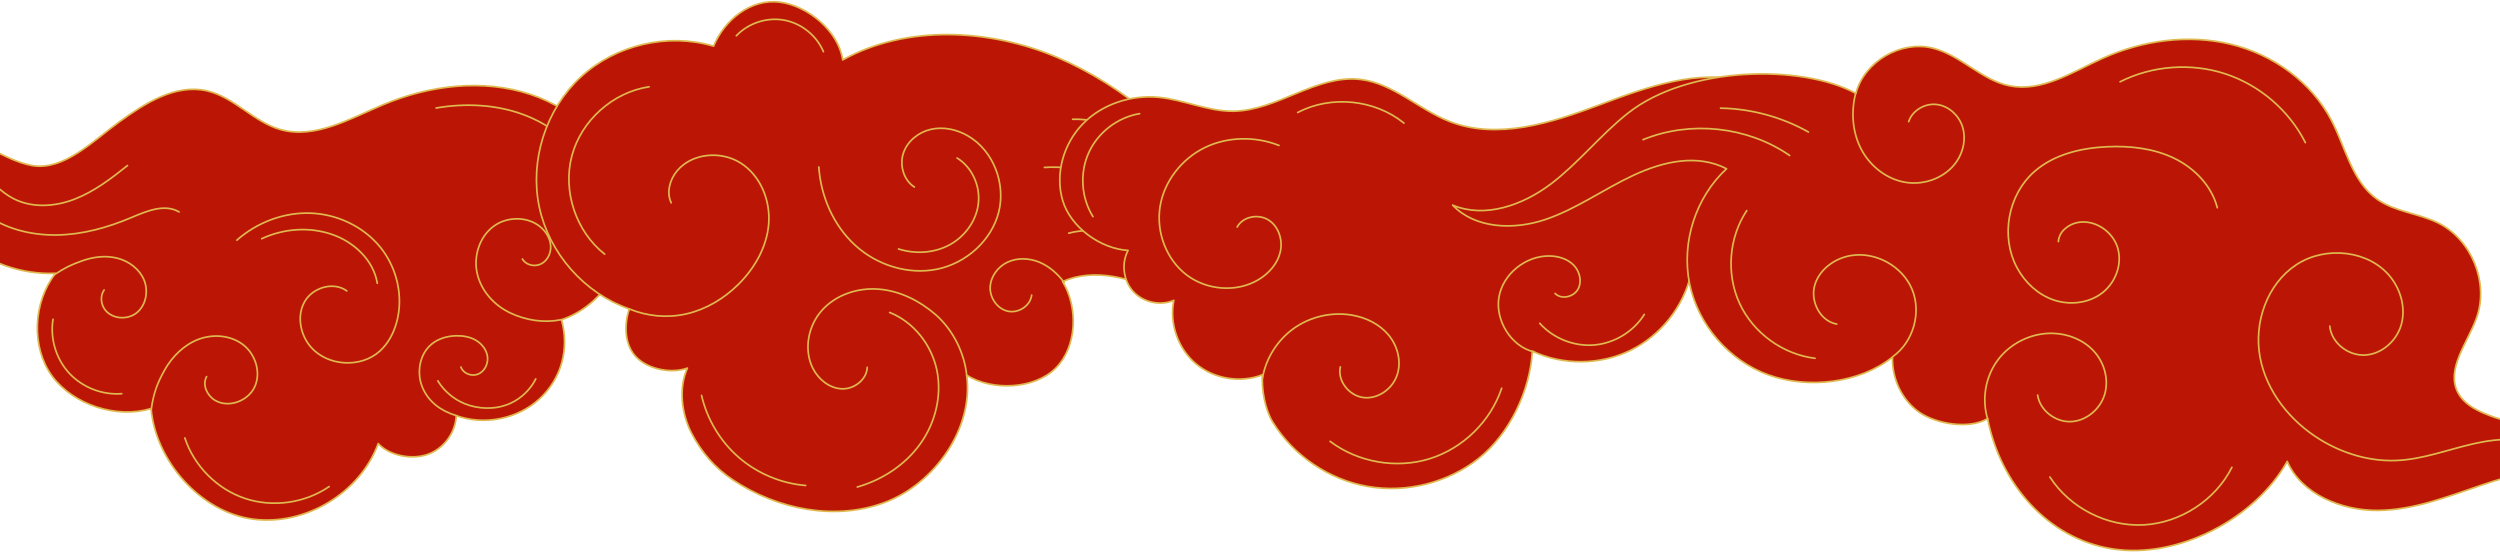<svg width="1454" height="322" viewBox="0 0 1454 322" fill="none" xmlns="http://www.w3.org/2000/svg">
<path d="M265.373 241.723C264.972 251.537 258.204 260.817 248.974 264.186C239.745 267.556 226.636 265.202 219.975 257.982C209.407 286.757 177.465 305.984 147.074 301.919C116.683 297.828 90.493 268.144 87.871 237.604C67.994 243.702 42.633 235.492 30.327 218.751C18.02 202.01 19.117 175.696 32.306 158.955C12.697 159.811 -7.154 152.858 -21.948 139.995C-31.204 131.946 -38.4 121.837 -46.613 112.718C-54.826 103.599 -64.537 95.122 -76.415 91.993C-88.294 88.837 -102.606 92.394 -109 102.877C-103.061 64.128 -60.846 56.132 -38.347 67.417C-22.75 75.252 1.541 93.33 18.743 96.299C37.095 99.454 54.243 81.831 69.332 70.893C84.42 59.956 102.157 48.671 120.322 52.816C136.052 56.399 147.395 70.786 162.885 75.279C183.136 81.162 203.575 68.941 223.024 60.812C249.884 49.553 280.649 45.756 308.311 54.821C335.973 63.887 359.676 87.126 364.999 115.74C370.296 144.354 354.138 176.686 326.556 185.965C331.238 202.706 326.636 220.088 313.849 231.908C301.088 243.728 281.532 247.633 265.186 241.669L265.347 241.803L265.373 241.723Z" fill="#BB1605" stroke="#DFB850" stroke-linecap="round" stroke-linejoin="round"/>
<path d="M87.952 238.326C89.156 229.288 91.269 223.164 95.737 215.221C100.204 207.279 107.106 200.459 115.64 197.277C124.201 194.095 134.447 195.004 141.617 200.647C148.76 206.316 151.97 216.933 148.038 225.169C144.105 233.406 132.762 237.497 124.977 232.791C120.376 230.01 117.513 223.725 120.162 219.019" stroke="#DFB850" stroke-linecap="round" stroke-linejoin="round"/>
<path d="M137.765 139.674C149.429 129.405 164.945 123.442 180.488 123.977C196.005 124.485 211.334 131.679 221.152 143.739C230.943 155.8 234.822 172.621 230.649 187.57C228.91 193.774 225.807 199.711 221.045 204.07C210.023 214.232 190.574 213.135 180.756 201.797C174.549 194.63 172.489 183.558 177.224 175.349C181.96 167.139 194.052 163.582 201.703 169.198" stroke="#DFB850" stroke-linecap="round" stroke-linejoin="round"/>
<path d="M265.373 241.723C256.492 239.022 249.188 233.78 245.657 225.223C242.099 216.665 244.025 205.674 251.302 199.925C255.207 196.849 260.264 195.432 265.24 195.298C269.279 195.191 273.426 195.913 276.904 197.972C280.381 200.058 283.083 203.615 283.538 207.626C283.993 211.638 281.826 215.997 278.108 217.574C274.389 219.152 269.413 217.307 268.075 213.483" stroke="#DFB850" stroke-linecap="round" stroke-linejoin="round"/>
<path d="M326.556 185.912C316.524 187.971 305.957 186.366 296.701 181.981C287.444 177.595 279.9 169.224 277.573 159.25C275.245 149.275 278.723 137.909 286.909 131.732C295.096 125.554 307.749 125.688 315.16 132.748C318.103 135.556 320.216 139.434 320.296 143.498C320.377 147.563 318.236 151.762 314.571 153.554C310.906 155.345 305.904 154.195 303.817 150.665" stroke="#DFB850" stroke-linecap="round" stroke-linejoin="round"/>
<path d="M31.691 159.731C37.469 155.88 41.268 153.981 47.823 151.682C54.377 149.355 61.573 148.446 68.315 150.184C75.057 151.922 81.21 156.522 83.831 162.967C86.426 169.412 84.901 177.568 79.498 181.927C74.094 186.286 65.024 185.617 60.958 179.975C58.604 176.712 58.203 171.952 60.557 168.663" stroke="#DFB850" stroke-linecap="round" stroke-linejoin="round"/>
<path d="M107.507 254.719C112.858 270.979 126.181 284.403 142.392 289.859C158.604 295.314 177.331 292.693 191.43 282.986" stroke="#DFB850" stroke-linecap="round" stroke-linejoin="round"/>
<path d="M70.803 228.967C59.54 229.876 47.956 225.356 40.279 217.066C32.601 208.776 29.016 196.849 30.835 185.698" stroke="#DFB850" stroke-linecap="round" stroke-linejoin="round"/>
<path d="M-70.931 84.024C-58.438 81.136 -45.704 88.142 -36.367 96.94C-27.03 105.739 -19.593 116.542 -9.267 124.164C2.772 133.042 18.021 136.893 32.975 136.679C47.93 136.465 62.617 132.374 76.368 126.544C85.303 122.773 95.79 118.307 104.137 123.255" stroke="#DFB850" stroke-linecap="round" stroke-linejoin="round"/>
<path d="M-32.006 85.254C-15.527 89.051 -7.1 107.878 7.935 115.579C18.77 121.142 32.039 120.233 43.409 115.82C54.779 111.408 64.597 103.893 74.121 96.298" stroke="#DFB850" stroke-linecap="round" stroke-linejoin="round"/>
<path d="M344.106 149.302C351.864 133.925 350.875 114.858 342.956 99.561C335.037 84.264 320.725 72.739 304.593 66.722C288.461 60.705 270.644 59.902 253.656 62.817" stroke="#DFB850" stroke-linecap="round" stroke-linejoin="round"/>
<path d="M254.672 221.506C254.672 221.506 263.073 237.337 283.592 237.337C304.111 237.337 311.602 220.356 311.602 220.356" stroke="#DFB850" stroke-linecap="round" stroke-linejoin="round"/>
<path d="M219.44 164.759C217.246 151.254 205.742 140.557 192.768 136.225C179.793 131.892 165.266 132.802 152.184 138.845" stroke="#DFB850" stroke-linecap="round" stroke-linejoin="round"/>
<path d="M834.094 181.522C806.344 208.987 761.379 217.295 725.663 201.535C707.677 193.599 692.517 180.466 675.33 170.902C658.144 161.338 635.961 155.742 618.003 163.764C627.196 178.696 626.425 201.792 613.977 214.126C601.53 226.459 577.063 227.515 562.217 218.208C566.385 248.899 543.774 281.132 514.825 292.123C485.876 303.115 452.101 296.32 426.321 279.162C415.815 272.196 407.964 263.06 402.168 251.868C396.373 240.677 394.574 225.574 399.799 214.097C390.463 217.409 377.273 214.868 370.25 207.902C363.227 200.936 362.798 189.031 366.024 179.695C339.902 170.673 319.26 147.263 313.607 120.226C307.955 93.19 317.49 63.47 337.817 44.741C358.145 26.013 388.521 18.961 415.015 26.841C421.411 11.395 436.799 -0.852 453.415 1.232C470.002 3.316 487.731 18.276 490.129 34.834C527.415 14.193 575.664 16.734 614.891 33.379C654.118 50.051 686.493 79.714 713.987 112.261C729.261 130.361 741.908 150.546 760.951 164.649C779.993 178.753 811.74 189.288 834.123 181.522H834.094Z" fill="#BB1605" stroke="#DFB850" stroke-linecap="round" stroke-linejoin="round"/>
<path d="M562.217 218.209C561.018 206.075 554.737 192.114 543.974 182.836C534.753 174.899 523.333 169.16 511.199 168.19C499.066 167.191 486.304 171.33 478.139 180.38C469.974 189.402 467.29 203.448 472.8 214.297C476.055 220.692 482.421 225.831 489.587 226.145C496.753 226.431 504.119 220.807 504.376 213.641" stroke="#DFB850" stroke-linecap="round" stroke-linejoin="round"/>
<path d="M366.025 179.695C376.331 183.892 387.808 185.177 399.257 182.55C410.705 179.923 421.126 173.614 429.462 165.363C439.055 155.856 446.135 143.323 447.106 129.876C448.076 116.401 442.252 102.154 430.861 94.874C419.47 87.594 402.768 88.907 393.975 99.157C389.578 104.267 387.437 111.861 390.378 117.942" stroke="#DFB850" stroke-linecap="round" stroke-linejoin="round"/>
<path d="M476.226 97.13C477.397 114.231 484.734 131.104 497.381 142.666C510.057 154.229 528.158 159.996 544.973 156.57C561.789 153.144 576.578 140.068 580.832 123.453C585.086 106.837 577.777 87.566 562.903 79.001C556.479 75.289 548.742 73.576 541.49 75.204C534.267 76.831 527.701 82.056 525.388 89.107C523.076 96.159 525.56 104.753 531.784 108.778" stroke="#DFB850" stroke-linecap="round" stroke-linejoin="round"/>
<path d="M618.888 164.25C615.119 159.225 610.266 154.886 604.47 152.487C598.675 150.089 591.88 149.804 586.17 152.402C580.46 155 576.121 160.767 575.892 167.048C575.664 173.329 580.061 179.667 586.199 181.008C592.337 182.35 599.303 177.868 600.017 171.616" stroke="#DFB850" stroke-linecap="round" stroke-linejoin="round"/>
<path d="M744.906 193.285C729.575 190.43 716.042 181.608 703.766 171.958C691.518 162.308 679.956 151.574 666.423 143.865C652.891 136.157 636.646 131.589 621.572 135.615" stroke="#DFB850" stroke-linecap="round" stroke-linejoin="round"/>
<path d="M759.095 178.268C741.337 169.303 727.576 154.086 715.329 138.412C703.109 122.71 691.832 106.066 677.215 92.59C662.569 79.115 643.726 68.866 623.827 69.351" stroke="#DFB850" stroke-linecap="round" stroke-linejoin="round"/>
<path d="M704.08 155.028C692.146 139.554 678.842 124.794 662.626 113.86C646.41 102.925 626.939 96.016 607.439 97.387" stroke="#DFB850" stroke-linecap="round" stroke-linejoin="round"/>
<path d="M351.664 147.805C334.963 134.644 327.14 111.205 332.593 90.649C338.046 70.093 356.461 53.62 377.502 50.48" stroke="#DFB850" stroke-linecap="round" stroke-linejoin="round"/>
<path d="M522.59 144.807C532.326 147.891 543.317 147.263 552.31 142.381C561.275 137.499 567.956 128.306 569.04 118.142C570.154 108.007 565.329 97.244 556.65 91.905" stroke="#DFB850" stroke-linecap="round" stroke-linejoin="round"/>
<path d="M478.909 30.067C474.97 20.674 466.091 13.537 456.07 11.71C446.049 9.882 435.229 13.422 428.234 20.817" stroke="#DFB850" stroke-linecap="round" stroke-linejoin="round"/>
<path d="M498.609 283.244C513.084 279.105 526.416 270.426 535.209 258.178C544.003 245.93 547.943 230.085 544.888 215.325C541.804 200.565 531.441 187.289 517.423 181.722" stroke="#DFB850" stroke-linecap="round" stroke-linejoin="round"/>
<path d="M468.546 282.359C454.328 281.189 440.51 275.393 429.719 266.058C418.927 256.722 411.219 243.875 408.021 229.971" stroke="#DFB850" stroke-linecap="round" stroke-linejoin="round"/>
<path d="M734.323 217.932C721.569 222.959 706.131 220.445 695.618 211.635C685.105 202.824 679.959 188.103 682.698 174.68C674.814 178.05 664.882 175.895 659.099 169.571C653.317 163.246 652.045 153.192 656.084 145.652C639.982 144.713 622.608 132.064 618.043 116.597C613.478 101.13 618.541 83.537 629.801 72.019C641.061 60.502 657.937 55.033 674.011 56.608C688.619 58.044 702.535 64.811 717.198 64.673C742.844 64.424 765.668 43.24 791.149 46.195C810.238 48.405 825.039 63.595 842.939 70.611C870.743 81.52 901.95 71.605 929.921 61.11C957.891 50.614 988.212 39.373 1016.85 47.825C1061.03 60.889 1079.18 128.169 1128.59 133.997C1107.01 140.57 1083.16 139.521 1062.25 131.097C1050.96 126.54 1040.5 119.939 1028.77 116.735C1017.04 113.531 1003.04 114.525 994.714 123.391C985.999 132.671 986.331 146.868 983.509 159.269C979.166 178.381 965.803 195.229 948.152 203.818C930.529 212.408 908.977 212.574 891.216 204.233C889.943 227.046 878.047 252.29 860.12 266.514C842.192 280.738 818.067 286.87 795.492 282.92C772.944 278.97 752.333 265.05 740.299 245.606C735.568 237.928 733.687 226.135 734.268 217.932H734.323Z" fill="#BB1605" stroke="#DFB850" stroke-linecap="round" stroke-linejoin="round"/>
<path d="M734.212 220.086C736.176 208.513 742.899 197.825 752.471 191.003C762.044 184.181 774.355 181.336 785.947 183.214C794.219 184.568 802.298 188.434 807.637 194.897C812.977 201.36 815.273 210.557 812.451 218.456C809.629 226.356 801.302 232.238 792.974 231.217C784.647 230.195 777.73 221.55 779.556 213.374" stroke="#DFB850" stroke-linecap="round" stroke-linejoin="round"/>
<path d="M892.35 204.73C878.987 201.692 869.526 186.418 871.767 172.94C874.007 159.462 887.149 148.828 900.843 148.884C906.045 148.884 911.439 150.403 915.119 154.076C918.799 157.722 920.292 163.826 917.692 168.3C915.119 172.802 908.092 174.376 904.44 170.703" stroke="#DFB850" stroke-linecap="round" stroke-linejoin="round"/>
<path d="M743.867 84.586C730.007 79.145 713.85 79.366 700.515 85.939C687.18 92.513 676.999 105.549 674.675 120.242C672.351 134.908 678.244 150.817 690.057 159.848C701.87 168.88 719.272 170.289 732.026 162.61C738.03 158.992 743.065 153.33 744.614 146.508C746.191 139.686 743.729 131.787 737.836 128.003C731.943 124.22 722.869 125.849 719.549 132.036" stroke="#DFB850" stroke-linecap="round" stroke-linejoin="round"/>
<path d="M816.518 71.577C799.504 57.795 774.134 55.254 754.74 65.418" stroke="#DFB850" stroke-linecap="round" stroke-linejoin="round"/>
<path d="M635.666 125.987C628.805 115.022 627.864 100.605 633.204 88.812C638.543 77.018 650.025 68.208 662.806 66.109" stroke="#DFB850" stroke-linecap="round" stroke-linejoin="round"/>
<path d="M773.608 256.709C789.821 268.945 812.036 272.811 831.43 266.818C850.851 260.797 866.953 245.054 873.371 225.803" stroke="#DFB850" stroke-linecap="round" stroke-linejoin="round"/>
<path d="M895.532 188.048C903.361 196.831 915.479 201.636 927.209 200.642C938.967 199.648 950.061 192.853 956.314 182.883" stroke="#DFB850" stroke-linecap="round" stroke-linejoin="round"/>
<path d="M1545.37 319.025C1546.02 298.268 1524.72 278.383 1504.36 274.101C1484 269.819 1462.95 275.48 1443.25 282.157C1423.54 288.834 1403.69 296.708 1382.9 296.853C1362.1 297.035 1338.4 287.455 1330.26 268.332C1311.53 301.825 1266.53 325.23 1228.61 319.242C1190.69 313.255 1163.35 281.068 1155.97 243.475C1145.39 249.789 1126.13 246.741 1116.06 239.629C1105.99 232.517 1100.28 219.961 1100.68 207.66C1081.56 222.937 1051.53 226.384 1028.52 218.038C1005.5 209.692 987.508 188.863 982.637 164.914C977.765 140.965 986.2 114.765 1004.16 98.146C987.108 89.365 967.368 93.864 949.991 101.956C932.613 110.048 916.836 121.587 898.658 127.72C880.481 133.816 858.087 133.163 844.854 119.301C863.649 127.212 885.716 119.301 901.967 107C918.217 94.699 930.977 78.261 947.01 65.669C981.801 38.345 1047.75 37.184 1079.38 54.312C1084.28 35.769 1105.51 23.322 1124.13 28.003C1140.31 32.068 1152.45 46.655 1168.81 49.921C1187.64 53.694 1205.45 41.756 1222.94 33.882C1246.06 23.468 1272.53 19.766 1297.21 25.681C1321.9 31.596 1344.36 47.671 1356.03 70.132C1364.25 85.954 1367.92 105.476 1382.46 115.818C1392.93 123.257 1406.71 124.019 1418.2 129.752C1437.54 139.441 1447.64 164.406 1440.41 184.763C1435.21 199.459 1422.31 214.663 1429.58 228.452C1432.7 234.331 1438.88 237.923 1445.03 240.5C1460.11 246.85 1476.62 248.918 1492.58 252.438C1508.57 255.958 1524.86 261.401 1536.53 272.831C1548.2 284.298 1553.18 304.691 1545.29 318.988L1545.37 319.025Z" fill="#BB1605" stroke="#DFB850" stroke-linecap="round" stroke-linejoin="round"/>
<path d="M1101.01 207.297C1112.82 198.77 1117.66 181.751 1112.06 168.289C1106.46 154.826 1090.97 146.263 1076.58 148.621C1067.02 150.182 1057.93 156.786 1055.38 166.148C1052.84 175.51 1058.73 186.831 1068.25 188.5" stroke="#DFB850" stroke-linecap="round" stroke-linejoin="round"/>
<path d="M1156.08 243.838C1152.41 232.226 1154.74 218.909 1162.08 209.184C1169.43 199.459 1181.6 193.581 1193.82 193.871C1202.83 194.089 1211.85 197.681 1217.89 204.358C1223.92 210.998 1226.65 220.796 1224.07 229.396C1221.48 237.996 1213.34 244.89 1204.33 245.217C1195.35 245.543 1186.4 238.685 1185.09 229.795" stroke="#DFB850" stroke-linecap="round" stroke-linejoin="round"/>
<path d="M1483.6 261.909C1470.51 253.744 1453.75 254.652 1438.74 258.062C1423.72 261.473 1409.04 267.207 1393.66 267.824C1378.21 268.441 1362.79 263.832 1349.6 255.776C1332.15 245.144 1318.19 227.835 1314.44 207.769C1310.7 187.702 1318.48 165.204 1335.56 153.955C1352.65 142.706 1378.39 145.428 1390.75 161.684C1396.64 169.414 1399.26 179.864 1396.49 189.154C1393.73 198.443 1385.08 206.063 1375.37 206.499C1365.67 206.971 1355.89 199.35 1355.01 189.698" stroke="#DFB850" stroke-linecap="round" stroke-linejoin="round"/>
<path d="M1197.16 140.493C1197.49 134.65 1203.13 130.223 1208.91 129.316C1218.61 127.756 1228.72 134.65 1231.59 144.013C1234.5 153.411 1230.5 164.224 1222.76 170.284C1215.01 176.308 1204.07 177.65 1194.73 174.566C1185.38 171.482 1177.68 164.297 1173.06 155.624C1163.39 137.626 1167.79 113.277 1183.17 99.815C1194.65 89.727 1210.47 86.026 1225.74 85.337C1238.9 84.756 1252.46 86.28 1264.35 91.977C1276.23 97.674 1286.3 108.016 1289.58 120.789" stroke="#DFB850" stroke-linecap="round" stroke-linejoin="round"/>
<path d="M1079.34 53.912C1076.47 64.762 1077.27 76.737 1082.43 86.679C1087.59 96.658 1097.37 104.351 1108.5 106.093C1119.58 107.835 1131.73 103.19 1138.02 93.9C1141.94 88.131 1143.5 80.619 1141.47 73.943C1139.43 67.266 1133.54 61.714 1126.64 60.807C1119.73 59.863 1112.24 64.109 1110.1 70.749" stroke="#DFB850" stroke-linecap="round" stroke-linejoin="round"/>
<path d="M1340.8 82.942C1331.35 64.218 1314.22 49.521 1294.27 42.953C1274.31 36.422 1251.77 38.091 1233.05 47.562" stroke="#DFB850" stroke-linecap="round" stroke-linejoin="round"/>
<path d="M1055.6 208.386C1036.84 206.1 1019.68 193.617 1011.76 176.49C1003.83 159.362 1005.47 138.207 1015.9 122.495" stroke="#DFB850" stroke-linecap="round" stroke-linejoin="round"/>
<path d="M1040.84 90.417C1016.34 73.507 983.146 69.951 955.589 81.236" stroke="#DFB850" stroke-linecap="round" stroke-linejoin="round"/>
<path d="M1051.75 76.773C1036.22 68.028 1018.48 63.202 1000.67 62.911" stroke="#DFB850" stroke-linecap="round" stroke-linejoin="round"/>
<path d="M1192.22 277.44C1203.82 295.402 1225.41 306.433 1246.79 305.272C1268.16 304.111 1288.45 290.902 1298.08 271.815" stroke="#DFB850" stroke-linecap="round" stroke-linejoin="round"/>
</svg>
